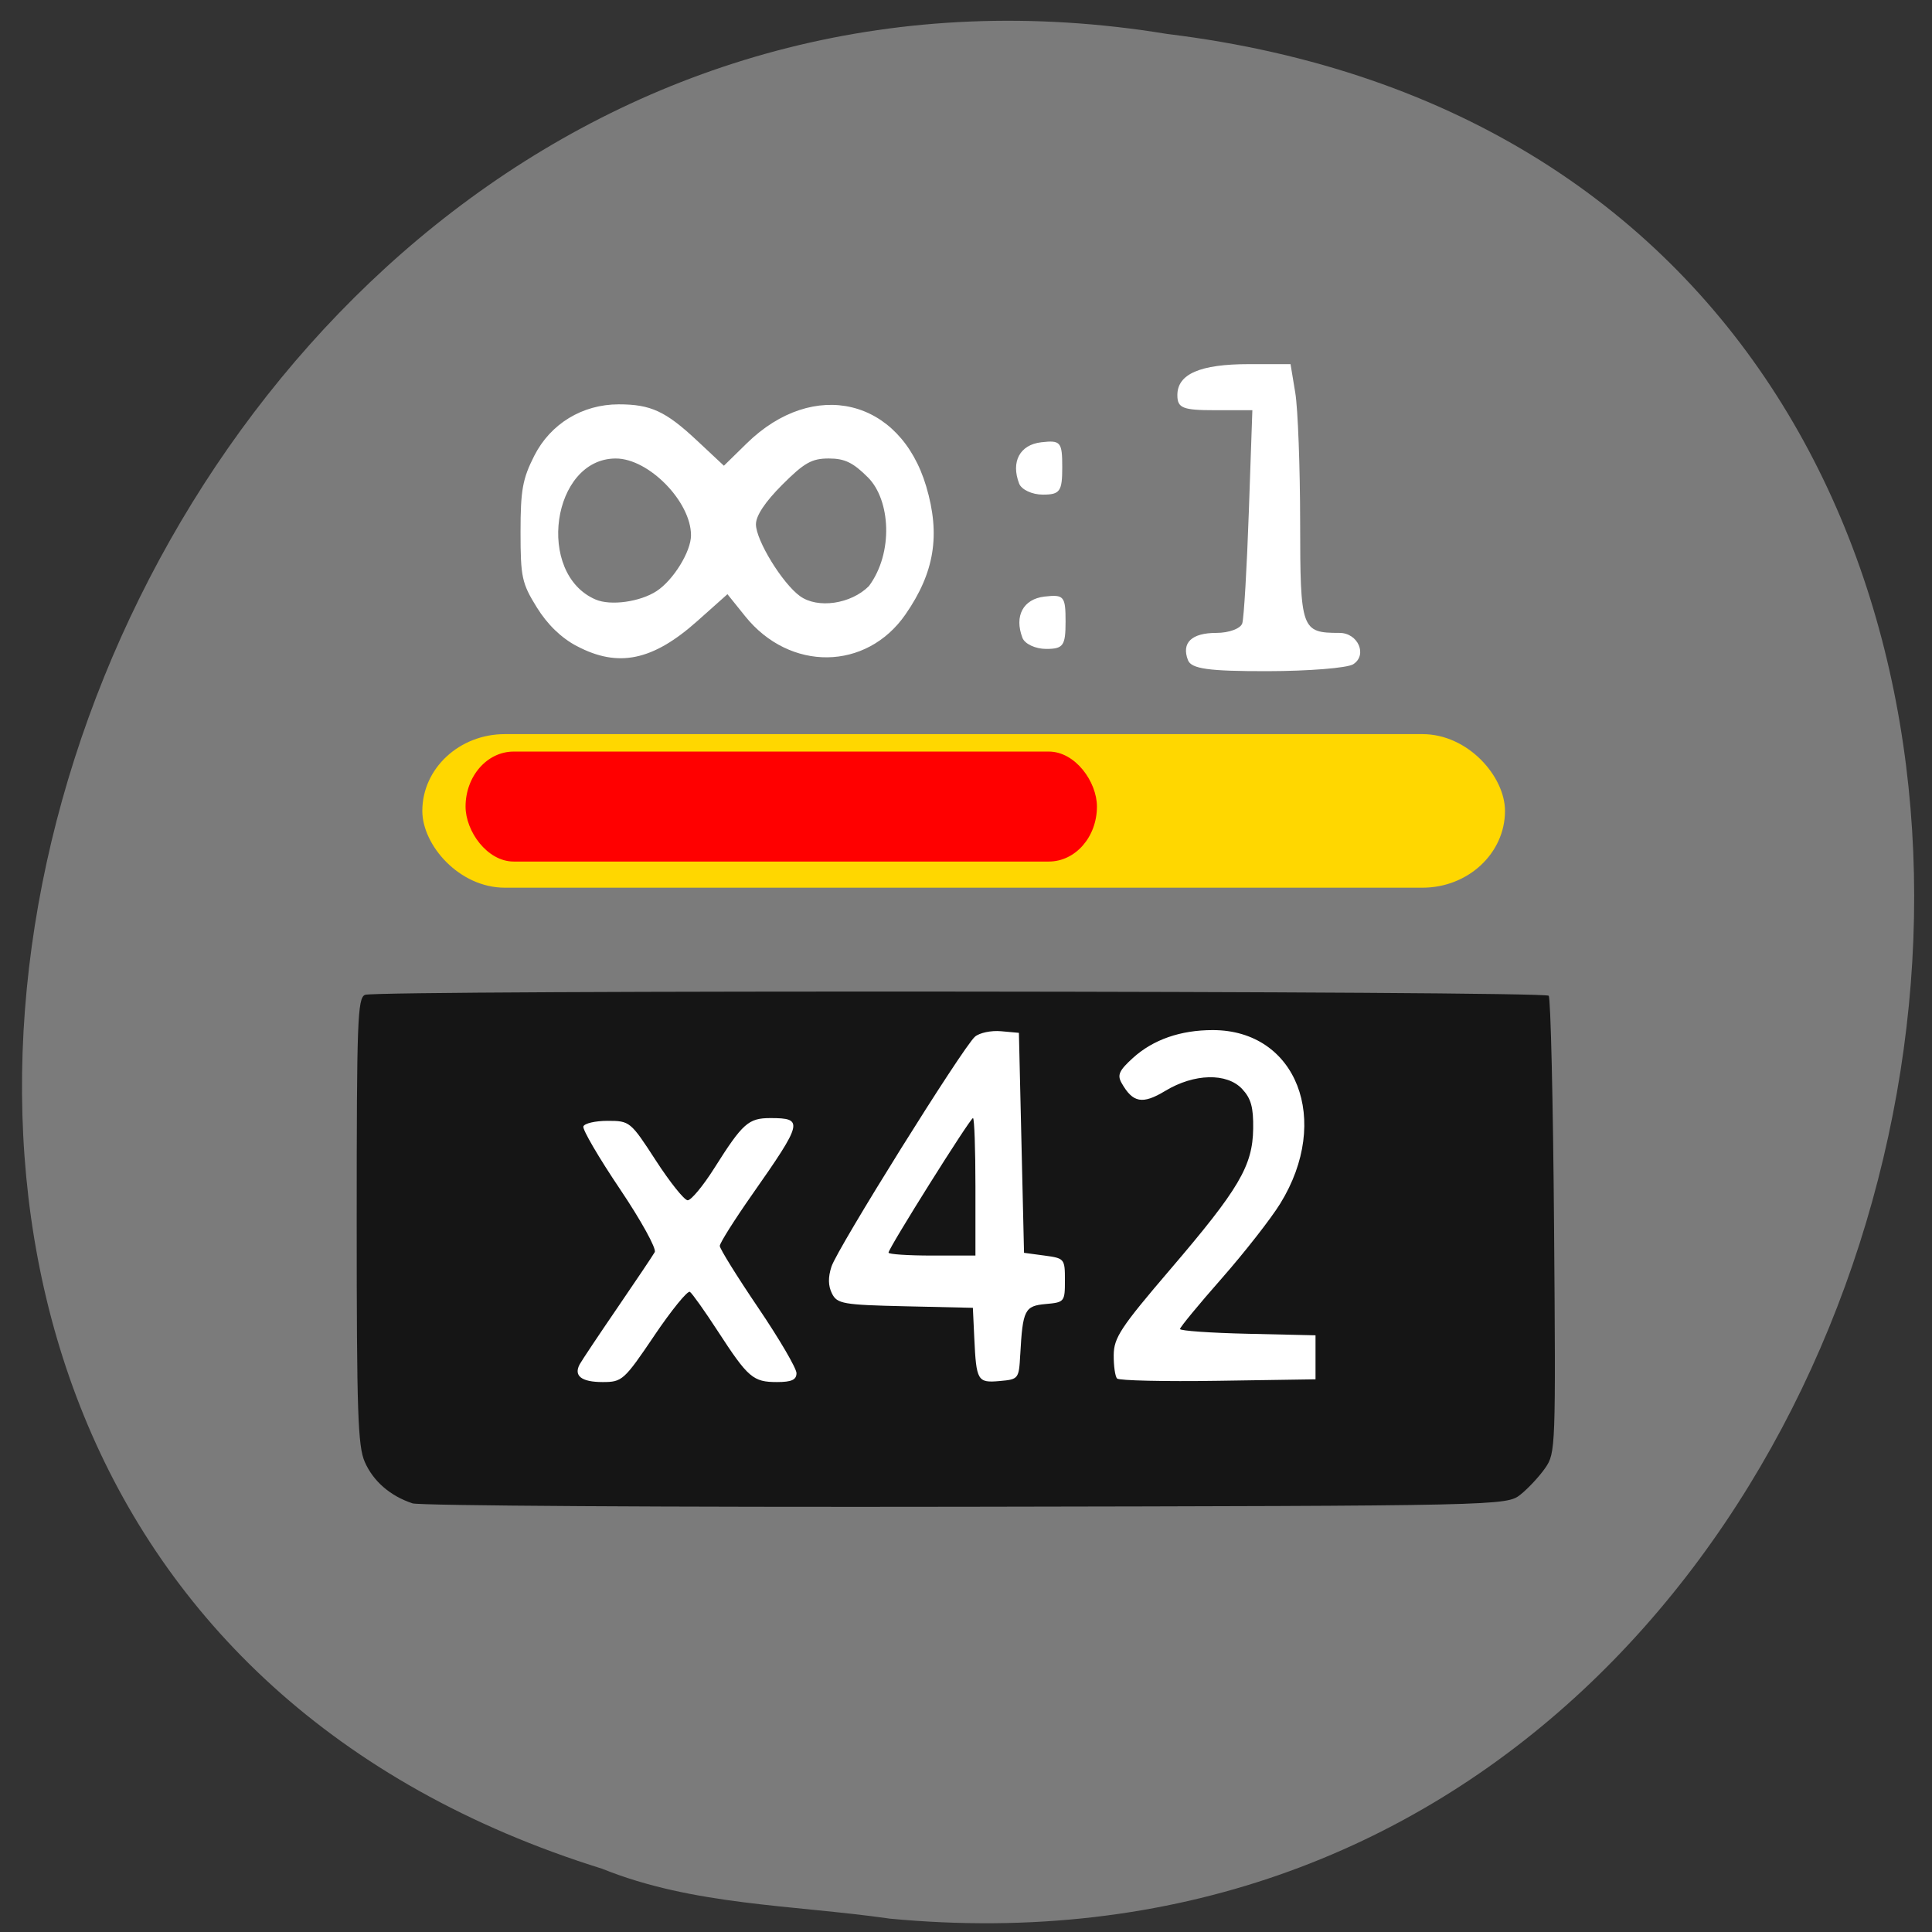 <svg xmlns="http://www.w3.org/2000/svg" viewBox="0 0 256 256"><rect x="0" y="0" width="256" height="256" fill="#333333" stroke="none"/><path d="m 117.8 254.22 c 152.08 14.54 193.02 -230.68 36.856 -249.72 -143.59 -23.602 -217.54 198.67 -74.864 243.12 c 12.06 4.871 25.25 4.777 38.01 6.594 z" fill="#7b7b7b" color="#000"/><g transform="translate(-89.97 81.81)"><rect width="135.2" height="55.08" x="148.52" y="53.24" rx="3.9" ry="10.698" fill="#fff"/><path d="m 144.63 117.39 c -2.941 -0.967 -5.192 -2.916 -6.32 -5.473 -0.926 -2.099 -1.075 -6.512 -1.075 -31.943 0 -26.617 0.108 -29.551 1.106 -29.963 1.584 -0.654 156.27 -0.535 156.84 0.12 0.261 0.3 0.581 14.05 0.71 30.545 0.23 29.364 0.205 30.04 -1.162 32.02 -0.768 1.11 -2.239 2.694 -3.268 3.52 -1.86 1.493 -2.303 1.503 -73.48 1.627 -39.38 0.069 -72.39 -0.135 -73.36 -0.452 z m 32.04 -22.23 c 2.291 -3.388 4.413 -5.995 4.716 -5.793 0.303 0.201 1.979 2.563 3.724 5.249 3.991 6.14 4.648 6.704 7.818 6.704 1.928 0 2.581 -0.299 2.581 -1.181 0 -0.649 -2.287 -4.555 -5.082 -8.68 -2.795 -4.125 -5.082 -7.806 -5.082 -8.181 0 -0.375 1.931 -3.437 4.292 -6.805 6.73 -9.601 6.856 -10.131 2.419 -10.131 -2.919 0 -3.672 0.672 -7.438 6.636 -1.492 2.362 -3.082 4.276 -3.534 4.254 -0.452 -0.022 -2.351 -2.4 -4.219 -5.283 -3.342 -5.157 -3.446 -5.242 -6.381 -5.242 -1.641 0 -3.087 0.336 -3.215 0.747 -0.127 0.411 2.053 4.14 4.845 8.288 2.792 4.147 4.868 7.91 4.613 8.361 -0.255 0.452 -2.483 3.773 -4.95 7.38 -2.468 3.607 -4.711 6.968 -4.985 7.469 -0.843 1.54 0.215 2.368 3.03 2.368 2.591 0 2.837 -0.221 6.852 -6.16 z m 48.49 2.516 c 0.323 -5.925 0.587 -6.448 3.381 -6.697 2.475 -0.22 2.538 -0.299 2.538 -3.141 0 -2.854 -0.056 -2.922 -2.71 -3.279 l -2.71 -0.364 l -0.339 -14.574 l -0.339 -14.574 l -2.372 -0.215 c -1.304 -0.118 -2.859 0.21 -3.455 0.729 -1.595 1.389 -18.22 28.03 -19.01 30.461 -0.463 1.427 -0.442 2.545 0.067 3.566 0.68 1.366 1.476 1.505 9.705 1.691 l 8.965 0.203 l 0.188 4.01 c 0.266 5.677 0.429 5.953 3.364 5.692 2.504 -0.223 2.549 -0.281 2.725 -3.506 z m -17.457 -13.503 c 0 -0.591 10.823 -17.832 11.193 -17.832 0.179 0 0.325 4.099 0.325 9.109 v 9.109 h -5.759 c -3.168 0 -5.759 -0.174 -5.759 -0.386 z m 56.58 13.867 v -2.915 l -8.978 -0.203 c -4.938 -0.112 -8.978 -0.395 -8.978 -0.63 0 -0.235 2.474 -3.238 5.498 -6.673 3.02 -3.435 6.526 -7.912 7.783 -9.948 6.822 -11.05 2.176 -22.989 -8.945 -22.989 -4.28 0 -7.906 1.266 -10.579 3.695 -1.822 1.655 -2.095 2.256 -1.503 3.305 1.494 2.65 2.77 2.882 5.793 1.055 3.83 -2.315 8.173 -2.419 10.195 -0.244 1.172 1.26 1.493 2.422 1.453 5.257 -0.069 4.925 -1.873 7.986 -10.978 18.631 -6.578 7.69 -7.482 9.06 -7.502 11.356 -0.013 1.436 0.187 2.837 0.443 3.112 0.256 0.276 6.278 0.412 13.382 0.304 l 12.916 -0.197 z" fill="#151515"/><rect width="143.46" height="20.349" x="145.93" y="15.465" rx="10.933" ry="10.175" fill="#ffd700"/><rect ry="7.286" rx="6.376" y="17.777" x="151.66" height="14.572" width="83.66" fill="#f00"/><g fill="#fff"><path d="m 247.38 5.662 c -0.885 -2.307 0.477 -3.61 3.775 -3.61 1.663 0 3.204 -0.572 3.423 -1.272 0.219 -0.7 0.609 -7.339 0.867 -14.753 l 0.469 -13.482 h -4.969 c -4.261 0 -4.969 -0.285 -4.969 -1.999 0 -2.798 3.01 -4.106 9.466 -4.106 h 5.53 l 0.631 3.816 c 0.347 2.099 0.636 9.833 0.642 17.188 0.012 14.207 0.155 14.608 5.214 14.608 2.459 0 3.74 2.937 1.814 4.157 -0.781 0.495 -5.899 0.906 -11.372 0.915 -7.772 0.012 -10.08 -0.308 -10.519 -1.462 z"/><path d="m 225.01 -17.736 c -1.11 -2.891 0.094 -5.142 2.925 -5.469 2.58 -0.298 2.789 -0.049 2.789 3.307 0 3.204 -0.301 3.629 -2.576 3.629 -1.417 0 -2.829 -0.66 -3.138 -1.467 z"/><path d="m 225.45 2.708 c -1.11 -2.891 0.094 -5.142 2.925 -5.469 2.58 -0.298 2.789 -0.049 2.789 3.307 0 3.204 -0.301 3.629 -2.576 3.629 -1.417 0 -2.829 -0.66 -3.138 -1.467 z"/><path d="m 156.49 4.22 c -2.076 -1.096 -3.899 -2.861 -5.312 -5.143 -1.977 -3.193 -2.151 -4 -2.151 -9.984 0 -5.55 0.268 -7.04 1.82 -10.1 2.153 -4.243 6.376 -6.813 11.194 -6.813 4.235 0 6.211 0.913 10.34 4.774 l 3.593 3.36 l 3.02 -2.958 c 8.88 -8.694 20.327 -5.951 23.787 5.7 1.909 6.427 1.101 11.407 -2.75 16.964 -5.181 7.476 -15.33 7.592 -21.237 0.242 l -2.351 -2.925 l -4 3.565 c -5.895 5.254 -10.476 6.205 -15.952 3.313 z m 10.575 -7.301 c 2.216 -1.452 4.545 -5.231 4.549 -7.38 0.007 -4.458 -5.595 -10.183 -9.964 -10.183 -8.472 0 -10.65 15.29 -2.663 18.693 1.994 0.849 5.89 0.305 8.08 -1.13 z m 28.12 -0.65 c 3.302 -4.449 2.839 -11.431 -0.113 -14.395 -1.983 -1.983 -3.09 -2.519 -5.203 -2.519 -2.254 0 -3.242 0.558 -6.167 3.483 -2.268 2.268 -3.483 4.095 -3.483 5.238 0 2.123 3.507 7.838 5.841 9.52 2.347 1.691 6.746 1.051 9.124 -1.327 z" transform="translate(9.917 -0.413)"/></g></g></svg>